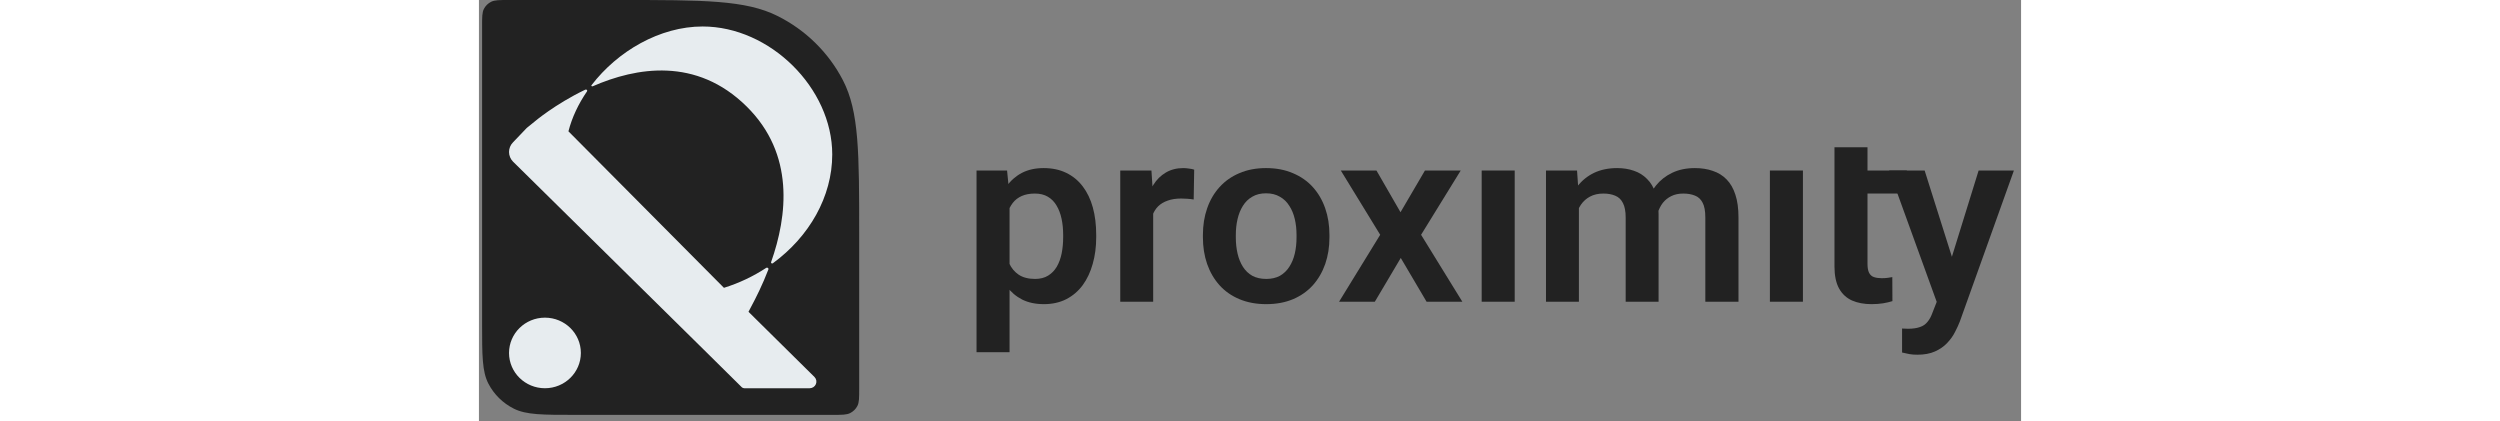 <svg xmlns="http://www.w3.org/2000/svg" width="261" height="44" viewBox="0 0 161 44" fill="none">
<rect x="0" y="0" width="161" height="44" fill="#808080" stroke="none"/>
<path d="M0.331 2.726C0.331 1.771 0.331 1.295 0.519 0.93C0.685 0.609 0.95 0.349 1.276 0.185C1.647 0 2.132 0 3.103 0H14.745C23.479 0 27.847 0 31.183 1.672C34.118 3.141 36.504 5.487 37.999 8.372C39.699 11.652 39.699 15.946 39.699 24.534V40.587C39.699 41.541 39.699 42.018 39.51 42.383C39.344 42.703 39.079 42.964 38.753 43.127C38.382 43.312 37.896 43.312 36.927 43.312H10.035C6.638 43.312 4.94 43.312 3.643 42.663C2.501 42.09 1.574 41.179 0.991 40.056C0.331 38.781 0.331 37.112 0.331 33.772V2.726Z" fill="#222222"/>
<path d="M11.098 9.365L11.059 9.383C7.915 10.896 5.8 12.704 5.8 12.704L5.009 13.345C4.987 13.363 4.965 13.384 4.947 13.406L3.552 14.867C3.29 15.134 3.143 15.493 3.143 15.867C3.143 16.24 3.29 16.599 3.552 16.866L23.815 36.84L27.446 40.431C27.515 40.494 27.603 40.529 27.697 40.532H34.542C34.68 40.529 34.814 40.487 34.926 40.411C35.04 40.335 35.127 40.228 35.18 40.103C35.231 39.979 35.246 39.841 35.22 39.709C35.193 39.576 35.128 39.454 35.032 39.357L28.143 32.551C28.143 32.551 28.299 32.25 28.368 32.121C28.928 31.086 29.612 29.712 30.222 28.125C30.227 28.107 30.246 28.017 30.163 27.968C30.071 27.913 29.987 27.968 29.987 27.968C28.654 28.843 27.172 29.552 25.579 30.048L9.345 13.71C9.718 12.255 10.39 10.84 11.286 9.537C11.294 9.521 11.335 9.431 11.255 9.375C11.2 9.337 11.136 9.35 11.098 9.365ZM27.947 11.114C22.696 5.928 16.409 7.025 11.878 9.008C11.848 9.017 11.801 9.025 11.766 8.994C11.72 8.955 11.742 8.91 11.752 8.896C14.478 5.341 18.886 2.765 23.354 2.765C30.382 2.765 36.886 9.187 36.886 16.126C36.886 20.545 34.476 24.713 30.691 27.48C30.691 27.48 30.601 27.543 30.536 27.48C30.492 27.439 30.493 27.397 30.499 27.374L30.506 27.357C32.2 22.545 32.996 16.094 27.947 11.114ZM10.642 36.847C10.642 38.882 8.962 40.532 6.892 40.532C4.822 40.532 3.143 38.882 3.143 36.847C3.143 34.812 4.822 33.163 6.892 33.163C8.962 33.163 10.642 34.812 10.642 36.847Z" fill="#E7ECEF"/>
<path d="M55.398 20.435V36.767H51.95V17.802H55.138L55.398 20.435ZM64.444 24.511V24.777C64.444 25.773 64.323 26.698 64.079 27.549C63.845 28.394 63.498 29.133 63.038 29.765C62.578 30.39 62.006 30.879 61.32 31.234C60.643 31.579 59.862 31.753 58.978 31.753C58.109 31.753 57.355 31.593 56.712 31.272C56.07 30.943 55.528 30.479 55.086 29.879C54.643 29.28 54.287 28.583 54.019 27.79C53.758 26.989 53.563 26.116 53.433 25.17V24.321C53.563 23.317 53.758 22.406 54.019 21.587C54.287 20.76 54.643 20.046 55.086 19.447C55.528 18.84 56.066 18.371 56.7 18.042C57.342 17.713 58.092 17.548 58.951 17.548C59.845 17.548 60.63 17.713 61.306 18.042C61.992 18.371 62.57 18.844 63.038 19.46C63.507 20.076 63.858 20.81 64.093 21.663C64.326 22.515 64.444 23.465 64.444 24.511ZM60.994 24.777V24.511C60.994 23.903 60.938 23.342 60.825 22.827C60.713 22.304 60.539 21.848 60.304 21.46C60.071 21.064 59.767 20.755 59.394 20.537C59.021 20.317 58.569 20.207 58.041 20.207C57.511 20.207 57.056 20.292 56.674 20.46C56.291 20.629 55.979 20.869 55.737 21.181C55.493 21.495 55.303 21.866 55.164 22.296C55.033 22.718 54.947 23.186 54.903 23.701V25.802C54.982 26.428 55.133 26.989 55.359 27.486C55.584 27.984 55.914 28.381 56.349 28.677C56.791 28.971 57.363 29.12 58.067 29.12C58.595 29.12 59.046 29.006 59.42 28.777C59.793 28.55 60.097 28.238 60.331 27.841C60.566 27.436 60.734 26.972 60.838 26.448C60.943 25.925 60.994 25.368 60.994 24.777Z" fill="#222222"/>
<path d="M70.392 20.599V31.5H66.955V17.802H70.21L70.392 20.599ZM74.674 17.713L74.621 20.828C74.43 20.793 74.214 20.769 73.97 20.752C73.737 20.734 73.516 20.726 73.307 20.726C72.777 20.726 72.314 20.798 71.914 20.942C71.515 21.077 71.182 21.275 70.912 21.536C70.652 21.798 70.452 22.119 70.314 22.498C70.175 22.87 70.096 23.292 70.08 23.765L69.338 23.676C69.338 22.806 69.429 22.001 69.611 21.258C69.793 20.516 70.057 19.865 70.405 19.308C70.752 18.75 71.186 18.321 71.707 18.017C72.235 17.705 72.842 17.548 73.528 17.548C73.719 17.548 73.923 17.565 74.14 17.6C74.365 17.624 74.544 17.662 74.674 17.713Z" fill="#222222"/>
<path d="M75.584 24.79V24.524C75.584 23.52 75.731 22.595 76.026 21.751C76.321 20.899 76.751 20.161 77.316 19.537C77.879 18.911 78.569 18.426 79.385 18.08C80.201 17.726 81.129 17.548 82.17 17.548C83.228 17.548 84.165 17.726 84.981 18.08C85.805 18.426 86.5 18.911 87.064 19.537C87.627 20.161 88.057 20.899 88.352 21.751C88.648 22.595 88.794 23.52 88.794 24.524V24.79C88.794 25.785 88.648 26.71 88.352 27.563C88.057 28.407 87.627 29.145 87.064 29.777C86.5 30.403 85.809 30.888 84.995 31.234C84.179 31.579 83.245 31.753 82.196 31.753C81.155 31.753 80.222 31.579 79.397 31.234C78.574 30.888 77.879 30.403 77.316 29.777C76.751 29.145 76.321 28.407 76.026 27.563C75.731 26.71 75.584 25.785 75.584 24.79ZM79.02 24.524V24.79C79.02 25.39 79.081 25.951 79.202 26.474C79.323 26.998 79.511 27.457 79.762 27.854C80.013 28.25 80.339 28.562 80.738 28.791C81.146 29.01 81.632 29.12 82.196 29.12C82.751 29.12 83.228 29.01 83.628 28.791C84.026 28.562 84.352 28.25 84.603 27.854C84.863 27.457 85.054 26.998 85.176 26.474C85.298 25.951 85.358 25.39 85.358 24.79V24.524C85.358 23.933 85.298 23.38 85.176 22.866C85.054 22.342 84.863 21.883 84.603 21.486C84.352 21.081 84.022 20.764 83.614 20.537C83.215 20.299 82.734 20.181 82.17 20.181C81.615 20.181 81.138 20.299 80.738 20.537C80.339 20.764 80.013 21.081 79.762 21.486C79.511 21.883 79.323 22.342 79.202 22.866C79.081 23.38 79.02 23.933 79.02 24.524Z" fill="#222222"/>
<path d="M93.702 17.801L96.213 22.157L98.765 17.801H102.5L98.361 24.511L102.669 31.5H98.935L96.24 26.93L95.563 28.072L94.887 29.215L93.532 31.5H89.798L94.092 24.511L89.98 17.801H93.702Z" fill="#222222"/>
<path d="M108.135 17.801V31.5H104.687V17.801H108.135Z" fill="#222222"/>
<path d="M114.838 20.613V31.5H111.402V17.802H114.643L114.838 20.613ZM114.331 24.156H113.276C113.276 23.203 113.394 22.325 113.629 21.524C113.871 20.722 114.227 20.026 114.696 19.435C115.164 18.835 115.741 18.371 116.426 18.042C117.121 17.713 117.923 17.548 118.834 17.548C119.467 17.548 120.049 17.641 120.578 17.827C121.108 18.005 121.564 18.287 121.945 18.676C122.336 19.055 122.634 19.553 122.843 20.169C123.052 20.777 123.155 21.507 123.155 22.359V31.5H119.72V22.701C119.72 22.06 119.623 21.557 119.433 21.195C119.251 20.831 118.986 20.578 118.639 20.435C118.292 20.284 117.875 20.207 117.389 20.207C116.852 20.207 116.387 20.313 115.998 20.523C115.615 20.726 115.298 21.009 115.047 21.372C114.804 21.734 114.622 22.153 114.501 22.625C114.387 23.098 114.331 23.609 114.331 24.156ZM122.896 23.536L121.476 23.789C121.485 22.929 121.606 22.123 121.841 21.372C122.075 20.613 122.418 19.949 122.869 19.384C123.329 18.811 123.898 18.364 124.573 18.042C125.259 17.713 126.049 17.548 126.942 17.548C127.637 17.548 128.262 17.645 128.816 17.84C129.381 18.026 129.862 18.324 130.262 18.738C130.661 19.144 130.964 19.672 131.173 20.322C131.39 20.971 131.498 21.764 131.498 22.701V31.5H128.036V22.689C128.036 22.022 127.941 21.511 127.749 21.157C127.567 20.802 127.303 20.557 126.956 20.422C126.609 20.279 126.201 20.207 125.733 20.207C125.254 20.207 124.838 20.296 124.482 20.473C124.136 20.642 123.84 20.878 123.598 21.181C123.364 21.486 123.185 21.84 123.064 22.245C122.952 22.642 122.896 23.073 122.896 23.536Z" fill="#222222"/>
<path d="M138.226 17.801V31.5H134.777V17.801H138.226Z" fill="#222222"/>
<path d="M149.076 17.802V20.207H141.519L143.384 17.802H144.967H149.076ZM141.519 15.377H144.967V17.802V27.549C144.967 27.955 145.023 28.268 145.136 28.486C145.249 28.706 145.418 28.854 145.644 28.93C145.869 29.006 146.139 29.044 146.451 29.044C146.676 29.044 146.885 29.031 147.076 29.006C147.266 28.98 147.427 28.956 147.557 28.93L147.569 31.437C147.283 31.529 146.958 31.605 146.594 31.664C146.238 31.723 145.835 31.753 145.383 31.753C144.611 31.753 143.935 31.626 143.353 31.373C142.772 31.111 142.321 30.694 142 30.12C141.678 29.538 141.519 28.769 141.519 27.816V15.377Z" fill="#222222"/>
<path d="M152.794 29.98L156.568 17.802H160.251L154.603 33.575C154.472 33.913 154.303 34.281 154.094 34.677C153.896 35.074 153.626 35.45 153.287 35.804C152.95 36.167 152.524 36.462 152.013 36.691C151.509 36.918 150.897 37.032 150.177 37.032C149.865 37.032 149.587 37.011 149.344 36.968C149.102 36.926 148.846 36.871 148.576 36.803V34.298C148.663 34.306 148.763 34.31 148.876 34.31C148.997 34.319 149.102 34.322 149.188 34.322C149.691 34.322 150.108 34.263 150.437 34.145C150.767 34.036 151.032 33.854 151.232 33.601C151.439 33.357 151.613 33.036 151.752 32.639L152.794 29.98ZM150.932 17.802L154.121 27.892L154.68 31.423L152.311 31.841L147.223 17.802H150.932Z" fill="#222222"/>
</svg>
